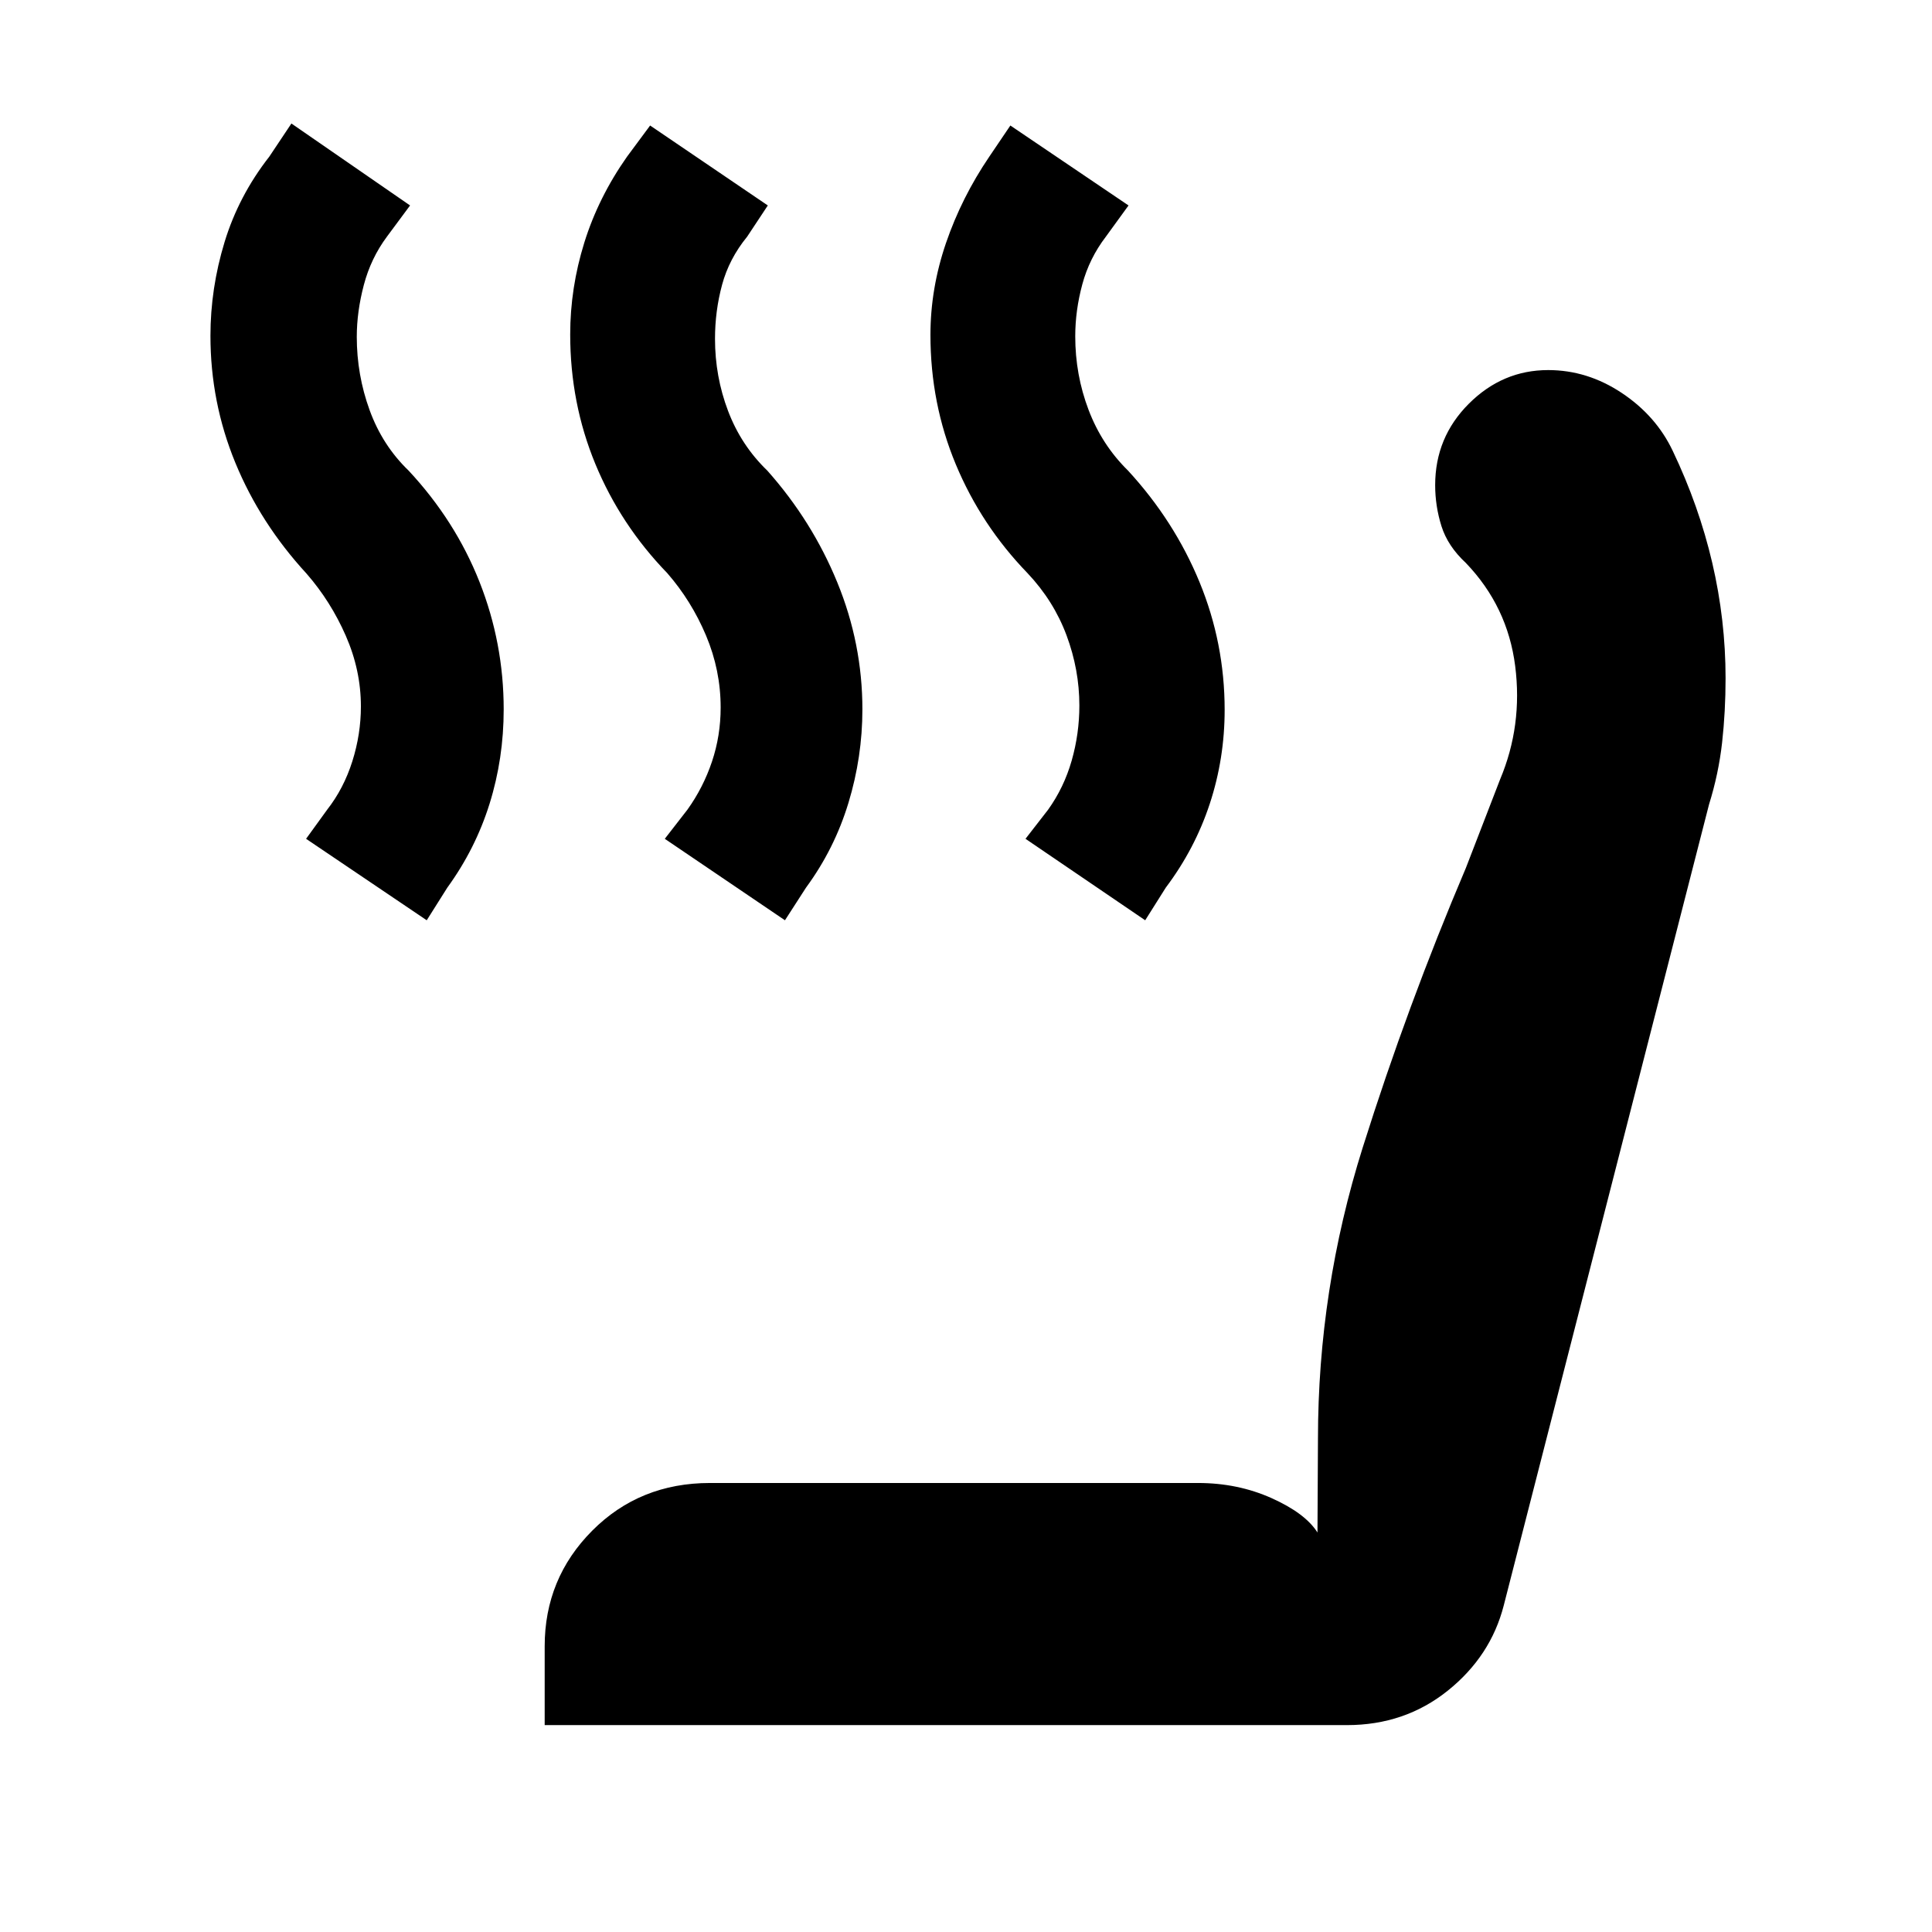 <svg xmlns="http://www.w3.org/2000/svg" height="48" viewBox="0 -960 960 960" width="48"><path d="m569.04-502.72-59.47-40.48 11.23-14.47q7.88-11 11.71-24.38 3.82-13.38 3.82-27.38 0-17.77-6.38-34.89-6.38-17.11-19.38-30.88-23-23.76-35.62-54.01-12.62-30.26-12.62-64.37 0-23.09 7.74-45.7 7.75-22.61 21.5-42.87l10.47-15.48 58.72 39.72-11.24 15.48q-8.24 10.76-11.74 23.76-3.5 13-3.5 25.76 0 19.15 6.62 36.57 6.62 17.43 19.62 30.19 23 25 35.5 55.36t12.5 63.53q0 24.15-7.38 46.61-7.38 22.45-21.86 41.69l-10.24 16.24Zm-179 0-59.71-40.48 11.24-14.47q7.88-11 12.2-23.88 4.32-12.88 4.32-26.88 0-18.53-7.26-35.77-7.26-17.23-19.26-31-23.24-24-35.74-54.25-12.5-30.26-12.5-64.37 0-23.09 7-45.59 7-22.5 21.24-42.74l11.47-15.48 58.48 39.72-10.24 15.48q-9 11-12.5 24t-3.5 26.76q0 18.76 6.5 35.88t19.5 29.64q22.24 25 34.74 55.48 12.5 30.47 12.5 63.17 0 23.63-6.94 46.47-6.94 22.83-21.06 42.07l-10.48 16.24Zm-178 0-59.95-40.48 10.48-14.47q8.23-10.53 12.5-24.03 4.26-13.5 4.26-27.26 0-18-7.5-35.12-7.5-17.12-19.5-30.88-23-25-35.38-55.07-12.38-30.08-12.38-63.12 0-23.52 7-46.52 7-23 22.23-42.48l11-16.48 58.96 40.72-11.48 15.48q-8 10.76-11.5 24.05-3.5 13.29-3.5 25.74 0 18.9 6.38 36.43 6.38 17.54 19.38 30.06 23.21 24.9 35.23 55.31 12.01 30.41 12.01 63.34 0 24.39-7.01 46.85-7.01 22.45-20.99 41.69l-10.24 16.24Zm58.61 399.92v-39.16q0-33.71 23.6-57.43t58.55-23.72h242.44q19.8 0 36.59 7.52 16.78 7.52 22.82 17.09l.24-46.46q0-74.2 22.24-144.84 22.24-70.63 51.24-138.87l17-44q11.28-26.76 7.52-56.38-3.77-29.61-24.52-51.23-9-8.36-12.12-18.3-3.12-9.94-3.12-20.37 0-23.72 16.73-40.44 16.74-16.72 39.42-16.72 19.48 0 36.56 11.36 17.08 11.36 25.36 28.84 13 27.24 19.62 55.61 6.61 28.38 6.61 57.31 0 16.51-1.73 32.01-1.74 15.5-6.5 30.74l-102 398q-6.48 25.24-27.83 42.34-21.35 17.1-50.09 17.1H270.65Z"/></svg>